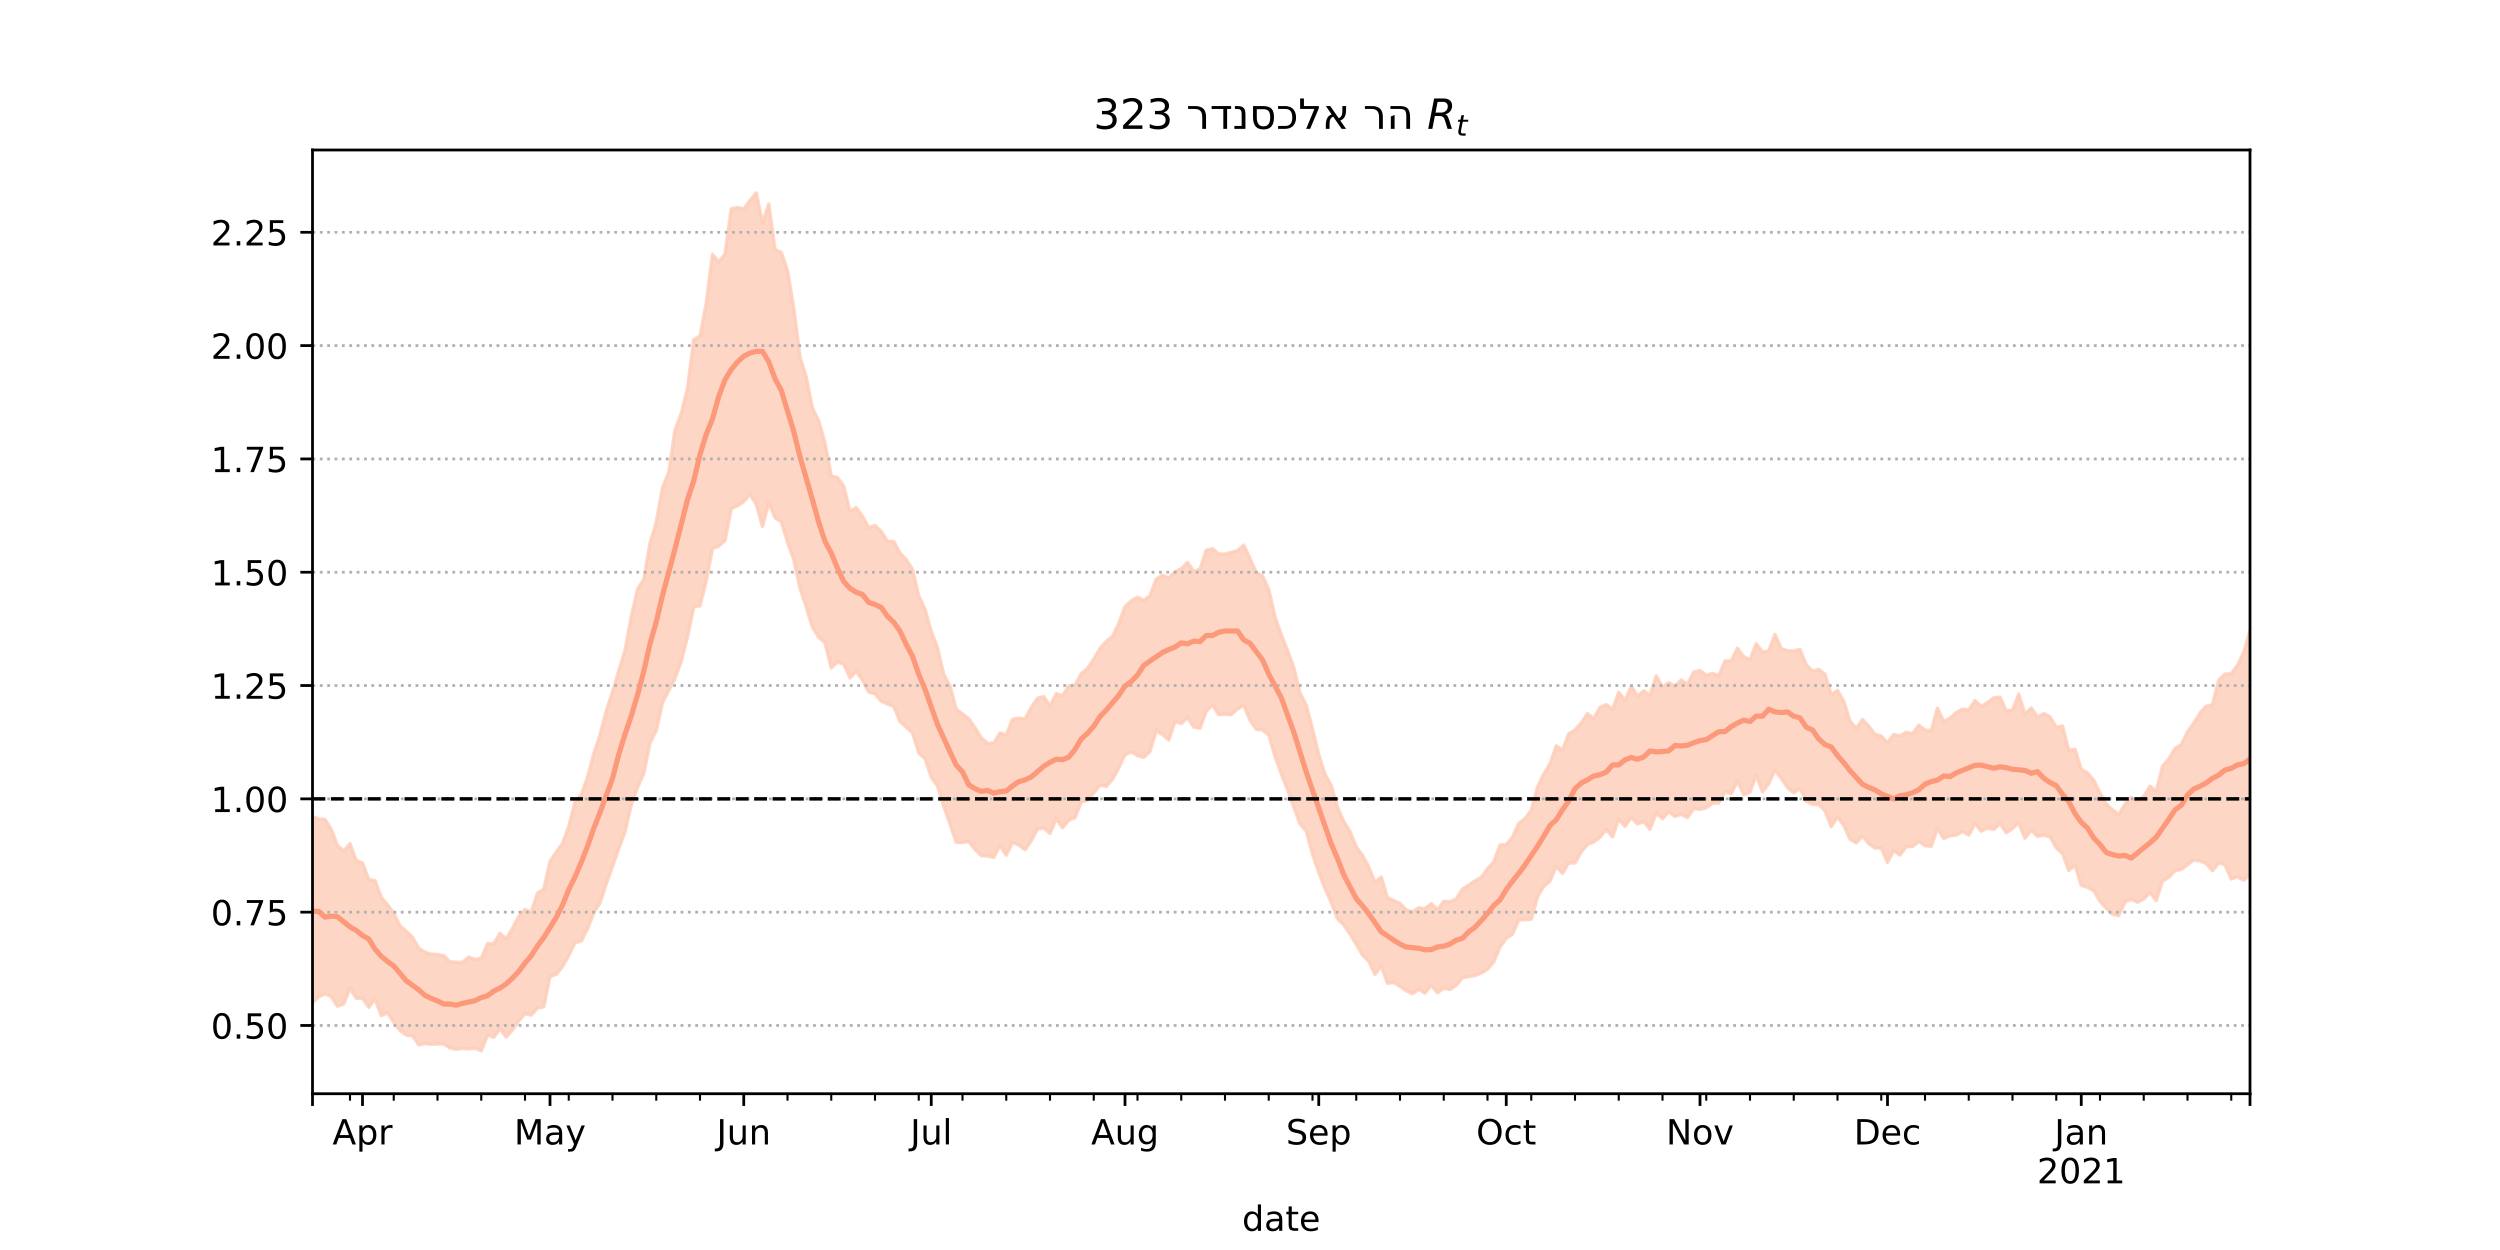 <?xml version="1.0" encoding="utf-8" standalone="no"?>
<!DOCTYPE svg PUBLIC "-//W3C//DTD SVG 1.1//EN"
  "http://www.w3.org/Graphics/SVG/1.1/DTD/svg11.dtd">
<!-- Created with matplotlib (https://matplotlib.org/) -->
<svg height="360pt" version="1.1" viewBox="0 0 720 360" width="720pt" xmlns="http://www.w3.org/2000/svg" xmlns:xlink="http://www.w3.org/1999/xlink">
 <defs>
  <style type="text/css">*{stroke-linecap:butt;stroke-linejoin:round;}</style>
 </defs>
 <g id="figure_1">
  <g id="patch_1">
   <path d="M 0 360 
L 720 360 
L 720 0 
L 0 0 
z
" style="fill:#ffffff;"/>
  </g>
  <g id="axes_1">
   <g id="patch_2">
    <path d="M 90 315 
L 648 315 
L 648 43.2 
L 90 43.2 
z
" style="fill:#ffffff;"/>
   </g>
   <g id="PolyCollection_1">
    <defs>
     <path d="M 90 -71.217 
L 90 -124.819 
L 91.8 -124.114 
L 93.6 -124.036 
L 95.4 -121.136 
L 97.2 -116.445 
L 99 -114.909 
L 100.8 -117.02 
L 102.6 -112.177 
L 104.4 -111.495 
L 106.2 -106.689 
L 108 -106.365 
L 109.8 -101.565 
L 111.6 -99.436 
L 113.4 -97.001 
L 115.2 -93.322 
L 117 -91.778 
L 118.8 -90.093 
L 120.6 -86.876 
L 122.4 -85.769 
L 124.2 -85.168 
L 126 -85.093 
L 127.8 -84.739 
L 129.6 -82.968 
L 131.4 -82.871 
L 133.2 -82.845 
L 135 -84.375 
L 136.8 -83.681 
L 138.6 -83.96 
L 140.4 -88.205 
L 142.2 -88.225 
L 144 -91.184 
L 145.8 -89.609 
L 147.6 -92.641 
L 149.4 -96.019 
L 151.2 -98.06 
L 153 -97.337 
L 154.8 -102.757 
L 156.6 -103.924 
L 158.4 -111.908 
L 160.2 -114.59 
L 162 -117.111 
L 163.8 -121.922 
L 165.6 -129.092 
L 167.4 -131.069 
L 169.2 -136.121 
L 171 -142.932 
L 172.8 -148.291 
L 174.6 -155.275 
L 176.4 -160.74 
L 178.2 -166.76 
L 180 -172.675 
L 181.8 -182.321 
L 183.6 -190.286 
L 185.4 -193.101 
L 187.2 -203.481 
L 189 -209.656 
L 190.8 -219.569 
L 192.6 -224.043 
L 194.4 -236.155 
L 196.2 -240.915 
L 198 -248.173 
L 199.8 -262.172 
L 201.6 -263.225 
L 203.4 -272.652 
L 205.2 -286.726 
L 207 -284.581 
L 208.8 -286.811 
L 210.6 -299.844 
L 212.4 -300.235 
L 214.2 -299.852 
L 216 -302.251 
L 217.8 -304.445 
L 219.6 -295.753 
L 221.4 -301.248 
L 223.2 -288.118 
L 225 -287.31 
L 226.8 -282.143 
L 228.6 -271.319 
L 230.4 -257.255 
L 232.2 -251.376 
L 234 -242.406 
L 235.8 -238.82 
L 237.6 -232.357 
L 239.4 -222.91 
L 241.2 -222.494 
L 243 -219.946 
L 244.8 -212.756 
L 246.6 -213.796 
L 248.4 -211.281 
L 250.2 -208.046 
L 252 -208.667 
L 253.8 -206.919 
L 255.6 -204.11 
L 257.4 -204.047 
L 259.2 -200.729 
L 261 -198.828 
L 262.8 -196.005 
L 264.6 -188.427 
L 266.4 -184.513 
L 268.2 -178.159 
L 270 -173.47 
L 271.8 -165.743 
L 273.6 -162.413 
L 275.4 -155.775 
L 277.2 -154.365 
L 279 -153.02 
L 280.8 -150.379 
L 282.6 -147.509 
L 284.4 -145.906 
L 286.2 -145.974 
L 288 -148.884 
L 289.8 -148.274 
L 291.6 -152.863 
L 293.4 -153.162 
L 295.2 -152.927 
L 297 -156.2 
L 298.8 -158.905 
L 300.6 -159.379 
L 302.4 -156.615 
L 304.2 -160.256 
L 306 -159.608 
L 307.8 -162.45 
L 309.6 -162.652 
L 311.4 -165.995 
L 313.2 -167.514 
L 315 -170.188 
L 316.8 -173.27 
L 318.6 -175.3 
L 320.4 -176.7 
L 322.2 -180.417 
L 324 -185.296 
L 325.8 -186.95 
L 327.6 -187.996 
L 329.4 -187.084 
L 331.2 -188.423 
L 333 -193.192 
L 334.8 -194.33 
L 336.6 -193.54 
L 338.4 -195.327 
L 340.2 -196.199 
L 342 -198.042 
L 343.8 -195.41 
L 345.6 -196.082 
L 347.4 -201.519 
L 349.2 -201.95 
L 351 -200.451 
L 352.8 -200.408 
L 354.6 -200.937 
L 356.4 -201.445 
L 358.2 -203.005 
L 360 -199.156 
L 361.8 -195.092 
L 363.6 -194.177 
L 365.4 -190.243 
L 367.2 -182.283 
L 369 -177.202 
L 370.8 -172.677 
L 372.6 -167.78 
L 374.4 -160.394 
L 376.2 -156.887 
L 378 -150.045 
L 379.8 -142.706 
L 381.6 -137.027 
L 383.4 -133.754 
L 385.2 -127.515 
L 387 -123.386 
L 388.8 -120.535 
L 390.6 -116.08 
L 392.4 -113.69 
L 394.2 -110.309 
L 396 -105.862 
L 397.8 -107.414 
L 399.6 -101.448 
L 401.4 -100.64 
L 403.2 -99.794 
L 405 -97.936 
L 406.8 -97.383 
L 408.6 -98.538 
L 410.4 -98.34 
L 412.2 -99.731 
L 414 -98.037 
L 415.8 -100.396 
L 417.6 -100.284 
L 419.4 -101.152 
L 421.2 -103.949 
L 423 -105.066 
L 424.8 -106.336 
L 426.6 -107.316 
L 428.4 -109.81 
L 430.2 -111.786 
L 432 -116.639 
L 433.8 -116.728 
L 435.6 -118.913 
L 437.4 -122.883 
L 439.2 -124.257 
L 441 -126.675 
L 442.8 -133.328 
L 444.6 -137.061 
L 446.4 -140.015 
L 448.2 -145.179 
L 450 -143.995 
L 451.8 -148.664 
L 453.6 -149.732 
L 455.4 -151.846 
L 457.2 -154.483 
L 459 -153.039 
L 460.8 -156.31 
L 462.6 -157.068 
L 464.4 -155.632 
L 466.2 -160.638 
L 468 -158.24 
L 469.8 -162.416 
L 471.6 -159.542 
L 473.4 -161.032 
L 475.2 -159.787 
L 477 -165.368 
L 478.8 -162.125 
L 480.6 -163.423 
L 482.4 -162.361 
L 484.2 -164.182 
L 486 -162.952 
L 487.8 -166.461 
L 489.6 -166.885 
L 491.4 -165.548 
L 493.2 -166.04 
L 495 -165.417 
L 496.8 -169.624 
L 498.6 -169.694 
L 500.4 -173.336 
L 502.2 -170.856 
L 504 -170.034 
L 505.8 -174.603 
L 507.6 -172.189 
L 509.4 -172.513 
L 511.2 -177.293 
L 513 -173.182 
L 514.8 -172.587 
L 516.6 -172.523 
L 518.4 -172.986 
L 520.2 -168.538 
L 522 -166.775 
L 523.8 -167.194 
L 525.6 -165.857 
L 527.4 -159.828 
L 529.2 -161.148 
L 531 -158.053 
L 532.8 -152.367 
L 534.6 -150.2 
L 536.4 -152.771 
L 538.2 -150.867 
L 540 -148.489 
L 541.8 -148.024 
L 543.6 -146.125 
L 545.4 -148.454 
L 547.2 -148.053 
L 549 -149.095 
L 550.8 -148.64 
L 552.6 -151.145 
L 554.4 -149.728 
L 556.2 -149.553 
L 558 -156.06 
L 559.8 -152.158 
L 561.6 -153.194 
L 563.4 -154.782 
L 565.2 -155.74 
L 567 -155.526 
L 568.8 -158.223 
L 570.6 -156.559 
L 572.4 -157.657 
L 574.2 -159.018 
L 576 -159.239 
L 577.8 -155.304 
L 579.6 -155.413 
L 581.4 -160.116 
L 583.2 -154.3 
L 585 -156.114 
L 586.8 -153.5 
L 588.6 -154.498 
L 590.4 -153.571 
L 592.2 -150.553 
L 594 -150.91 
L 595.8 -143.936 
L 597.6 -144.178 
L 599.4 -138.405 
L 601.2 -137.408 
L 603 -135.268 
L 604.8 -131.65 
L 606.6 -128.413 
L 608.4 -126.794 
L 610.2 -125.377 
L 612 -128.377 
L 613.8 -130.334 
L 615.6 -129.233 
L 617.4 -130.612 
L 619.2 -133.582 
L 621 -132.164 
L 622.8 -139.28 
L 624.6 -141.424 
L 626.4 -144.422 
L 628.2 -145.513 
L 630 -149.228 
L 631.8 -151.736 
L 633.6 -154.662 
L 635.4 -156.608 
L 637.2 -157.059 
L 639 -164.162 
L 640.8 -165.872 
L 642.6 -165.954 
L 644.4 -168.394 
L 646.2 -172.161 
L 648 -178.403 
L 649.8 -175.31 
L 651.6 -177.542 
L 653.4 -178.927 
L 655.2 -181.731 
L 657 -179.035 
L 658.8 -190.064 
L 660.6 -185.94 
L 662.4 -188.613 
L 662.4 -92.467 
L 662.4 -92.467 
L 660.6 -91.558 
L 658.8 -96.279 
L 657 -91.437 
L 655.2 -96.115 
L 653.4 -97.337 
L 651.6 -97.903 
L 649.8 -100.028 
L 648 -108.178 
L 646.2 -106.505 
L 644.4 -107.473 
L 642.6 -106.866 
L 640.8 -110.932 
L 639 -111.476 
L 637.2 -109.235 
L 635.4 -111.301 
L 633.6 -112.032 
L 631.8 -112.316 
L 630 -110.966 
L 628.2 -109.613 
L 626.4 -109.2 
L 624.6 -107.349 
L 622.8 -106.218 
L 621 -100.643 
L 619.2 -102.94 
L 617.4 -101.101 
L 615.6 -100.166 
L 613.8 -100.988 
L 612 -100.232 
L 610.2 -96.306 
L 608.4 -96.68 
L 606.6 -98.434 
L 604.8 -100.39 
L 603 -103.442 
L 601.2 -104.481 
L 599.4 -105.002 
L 597.6 -110.868 
L 595.8 -109.318 
L 594 -114.186 
L 592.2 -115.81 
L 590.4 -119.007 
L 588.6 -119.458 
L 586.8 -119.126 
L 585 -120.962 
L 583.2 -118.589 
L 581.4 -122.95 
L 579.6 -121.393 
L 577.8 -120.169 
L 576 -122.831 
L 574.2 -121.102 
L 572.4 -121.543 
L 570.6 -120.631 
L 568.8 -122.789 
L 567 -119.489 
L 565.2 -120.517 
L 563.4 -119.488 
L 561.6 -119.278 
L 559.8 -118.534 
L 558 -121.405 
L 556.2 -116.28 
L 554.4 -116.454 
L 552.6 -117.645 
L 550.8 -116.2 
L 549 -116.185 
L 547.2 -113.721 
L 545.4 -115.074 
L 543.6 -111.644 
L 541.8 -115.776 
L 540 -115.767 
L 538.2 -117.055 
L 536.4 -119.215 
L 534.6 -117.259 
L 532.8 -118.331 
L 531 -122.316 
L 529.2 -124.716 
L 527.4 -121.909 
L 525.6 -126.5 
L 523.8 -128.31 
L 522 -128.34 
L 520.2 -129.242 
L 518.4 -132.963 
L 516.6 -131.634 
L 514.8 -133.179 
L 513 -135.843 
L 511.2 -138.157 
L 509.4 -134.305 
L 507.6 -131.912 
L 505.8 -136.776 
L 504 -131.915 
L 502.2 -131.079 
L 500.4 -135.044 
L 498.6 -131.415 
L 496.8 -132.01 
L 495 -128.744 
L 493.2 -128.675 
L 491.4 -127.351 
L 489.6 -126.922 
L 487.8 -127.136 
L 486 -124.548 
L 484.2 -125.454 
L 482.4 -124.874 
L 480.6 -126.234 
L 478.8 -124.197 
L 477 -125.873 
L 475.2 -121.169 
L 473.4 -123.379 
L 471.6 -122.701 
L 469.8 -124.539 
L 468 -121.982 
L 466.2 -124.092 
L 464.4 -118.976 
L 462.6 -121.09 
L 460.8 -118.857 
L 459 -117.507 
L 457.2 -116.791 
L 455.4 -114.66 
L 453.6 -111.482 
L 451.8 -111.469 
L 450 -108.476 
L 448.2 -110.493 
L 446.4 -106.243 
L 444.6 -104.722 
L 442.8 -101.727 
L 441 -95.214 
L 439.2 -95.146 
L 437.4 -95.054 
L 435.6 -90.987 
L 433.8 -89.744 
L 432 -87.255 
L 430.2 -82.991 
L 428.4 -80.869 
L 426.6 -79.792 
L 424.8 -79.043 
L 423 -78.746 
L 421.2 -78.392 
L 419.4 -76.216 
L 417.6 -75.045 
L 415.8 -75.42 
L 414 -74.092 
L 412.2 -76.279 
L 410.4 -73.985 
L 408.6 -75.078 
L 406.8 -73.809 
L 405 -74.684 
L 403.2 -75.922 
L 401.4 -77.063 
L 399.6 -76.815 
L 397.8 -81.801 
L 396 -79.359 
L 394.2 -83.128 
L 392.4 -84.952 
L 390.6 -88.035 
L 388.8 -91.022 
L 387 -93.646 
L 385.2 -95.41 
L 383.4 -100.086 
L 381.6 -104.104 
L 379.8 -108.743 
L 378 -113.995 
L 376.2 -120.659 
L 374.4 -122.698 
L 372.6 -127.549 
L 370.8 -132.56 
L 369 -137.148 
L 367.2 -142.18 
L 365.4 -148.322 
L 363.6 -149.785 
L 361.8 -149.954 
L 360 -152.598 
L 358.2 -156.865 
L 356.4 -155.808 
L 354.6 -154.198 
L 352.8 -154.313 
L 351 -154.194 
L 349.2 -156.883 
L 347.4 -155.188 
L 345.6 -150.286 
L 343.8 -150.625 
L 342 -153.289 
L 340.2 -151.618 
L 338.4 -152.19 
L 336.6 -146.87 
L 334.8 -148.46 
L 333 -149.575 
L 331.2 -143.565 
L 329.4 -141.871 
L 327.6 -142.34 
L 325.8 -143.451 
L 324 -142.615 
L 322.2 -138.84 
L 320.4 -135.536 
L 318.6 -133.549 
L 316.8 -133.84 
L 315 -131.685 
L 313.2 -129.497 
L 311.4 -129.019 
L 309.6 -124.519 
L 307.8 -123.771 
L 306 -121.6 
L 304.2 -124.229 
L 302.4 -119.976 
L 300.6 -121.547 
L 298.8 -121.271 
L 297 -117.812 
L 295.2 -115.295 
L 293.4 -116.618 
L 291.6 -117.399 
L 289.8 -113.704 
L 288 -116.581 
L 286.2 -113.115 
L 284.4 -113.498 
L 282.6 -113.576 
L 280.8 -115.373 
L 279 -117.653 
L 277.2 -117.347 
L 275.4 -117.446 
L 273.6 -122.644 
L 271.8 -127.811 
L 270 -133.662 
L 268.2 -136.12 
L 266.4 -141.494 
L 264.6 -143.12 
L 262.8 -148.959 
L 261 -150.579 
L 259.2 -152.196 
L 257.4 -156.542 
L 255.6 -157.248 
L 253.8 -158.039 
L 252 -160.188 
L 250.2 -160.66 
L 248.4 -164.125 
L 246.6 -166.67 
L 244.8 -164.753 
L 243 -168.717 
L 241.2 -169.341 
L 239.4 -167.65 
L 237.6 -174.853 
L 235.8 -176.483 
L 234 -179.266 
L 232.2 -185.159 
L 230.4 -190.555 
L 228.6 -198.924 
L 226.8 -203.872 
L 225 -209.736 
L 223.2 -210.918 
L 221.4 -215.311 
L 219.6 -208.37 
L 217.8 -214.736 
L 216 -217.62 
L 214.2 -215.571 
L 212.4 -214.313 
L 210.6 -213.574 
L 208.8 -204.307 
L 207 -202.704 
L 205.2 -202.013 
L 203.4 -192.746 
L 201.6 -185.513 
L 199.8 -185.181 
L 198 -176.628 
L 196.2 -169.512 
L 194.4 -164.642 
L 192.6 -161.178 
L 190.8 -157.653 
L 189 -149.584 
L 187.2 -146.042 
L 185.4 -137.227 
L 183.6 -133.19 
L 181.8 -128.107 
L 180 -120.474 
L 178.2 -115.615 
L 176.4 -110.474 
L 174.6 -105.461 
L 172.8 -99.984 
L 171 -97.092 
L 169.2 -92.444 
L 167.4 -88.944 
L 165.6 -88.517 
L 163.8 -84.81 
L 162 -81.609 
L 160.2 -79.396 
L 158.4 -78.739 
L 156.6 -70.028 
L 154.8 -69.666 
L 153 -67.656 
L 151.2 -68.072 
L 149.4 -66.002 
L 147.6 -63.359 
L 145.8 -61.32 
L 144 -63.716 
L 142.2 -61.276 
L 140.4 -61.866 
L 138.6 -57.355 
L 136.8 -58.14 
L 135 -57.952 
L 133.2 -58.05 
L 131.4 -57.804 
L 129.6 -58.186 
L 127.8 -59.33 
L 126 -59.346 
L 124.2 -59.247 
L 122.4 -59.459 
L 120.6 -59.087 
L 118.8 -61.662 
L 117 -61.88 
L 115.2 -63.279 
L 113.4 -65.575 
L 111.6 -68.337 
L 109.8 -67.521 
L 108 -72.318 
L 106.2 -69.901 
L 104.4 -72.51 
L 102.6 -72.483 
L 100.8 -75.38 
L 99 -70.881 
L 97.2 -70.202 
L 95.4 -72.968 
L 93.6 -73.827 
L 91.8 -72.899 
L 90 -71.217 
z
" id="mba9c05de6b" style="stroke:#fdcbb6;stroke-opacity:0.8;"/>
    </defs>
    <g clip-path="url(#pd370488473)">
     <use style="fill:#fdcbb6;fill-opacity:0.8;stroke:#fdcbb6;stroke-opacity:0.8;" x="0" xlink:href="#mba9c05de6b" y="360"/>
    </g>
   </g>
   <g id="matplotlib.axis_1">
    <g id="xtick_1">
     <g id="line2d_1">
      <defs>
       <path d="M 0 0 
L 0 3.5 
" id="m9aff5fb797" style="stroke:#000000;stroke-width:0.8;"/>
      </defs>
      <g>
       <use style="stroke:#000000;stroke-width:0.8;" x="90" xlink:href="#m9aff5fb797" y="315"/>
      </g>
     </g>
    </g>
    <g id="xtick_2">
     <g id="line2d_2">
      <g>
       <use style="stroke:#000000;stroke-width:0.8;" x="104.4" xlink:href="#m9aff5fb797" y="315"/>
      </g>
     </g>
     <g id="text_1">
      <!-- Apr -->
      <g transform="translate(95.75 329.598)scale(0.1 -0.1)">
       <defs>
        <path d="M 34.188 63.188 
L 20.797 26.906 
L 47.609 26.906 
z
M 28.609 72.906 
L 39.797 72.906 
L 67.578 0 
L 57.328 0 
L 50.688 18.703 
L 17.828 18.703 
L 11.188 0 
L 0.781 0 
z
" id="DejaVuSans-65"/>
        <path d="M 18.109 8.203 
L 18.109 -20.797 
L 9.078 -20.797 
L 9.078 54.688 
L 18.109 54.688 
L 18.109 46.391 
Q 20.953 51.266 25.266 53.625 
Q 29.594 56 35.594 56 
Q 45.562 56 51.781 48.094 
Q 58.016 40.188 58.016 27.297 
Q 58.016 14.406 51.781 6.484 
Q 45.562 -1.422 35.594 -1.422 
Q 29.594 -1.422 25.266 0.953 
Q 20.953 3.328 18.109 8.203 
z
M 48.688 27.297 
Q 48.688 37.203 44.609 42.844 
Q 40.531 48.484 33.406 48.484 
Q 26.266 48.484 22.188 42.844 
Q 18.109 37.203 18.109 27.297 
Q 18.109 17.391 22.188 11.75 
Q 26.266 6.109 33.406 6.109 
Q 40.531 6.109 44.609 11.75 
Q 48.688 17.391 48.688 27.297 
z
" id="DejaVuSans-112"/>
        <path d="M 41.109 46.297 
Q 39.594 47.172 37.812 47.578 
Q 36.031 48 33.891 48 
Q 26.266 48 22.188 43.047 
Q 18.109 38.094 18.109 28.812 
L 18.109 0 
L 9.078 0 
L 9.078 54.688 
L 18.109 54.688 
L 18.109 46.188 
Q 20.953 51.172 25.484 53.578 
Q 30.031 56 36.531 56 
Q 37.453 56 38.578 55.875 
Q 39.703 55.766 41.062 55.516 
z
" id="DejaVuSans-114"/>
       </defs>
       <use xlink:href="#DejaVuSans-65"/>
       <use x="68.408" xlink:href="#DejaVuSans-112"/>
       <use x="131.885" xlink:href="#DejaVuSans-114"/>
      </g>
     </g>
    </g>
    <g id="xtick_3">
     <g id="line2d_3">
      <g>
       <use style="stroke:#000000;stroke-width:0.8;" x="158.4" xlink:href="#m9aff5fb797" y="315"/>
      </g>
     </g>
     <g id="text_2">
      <!-- May -->
      <g transform="translate(148.062 329.598)scale(0.1 -0.1)">
       <defs>
        <path d="M 9.812 72.906 
L 24.516 72.906 
L 43.109 23.297 
L 61.812 72.906 
L 76.516 72.906 
L 76.516 0 
L 66.891 0 
L 66.891 64.016 
L 48.094 14.016 
L 38.188 14.016 
L 19.391 64.016 
L 19.391 0 
L 9.812 0 
z
" id="DejaVuSans-77"/>
        <path d="M 34.281 27.484 
Q 23.391 27.484 19.188 25 
Q 14.984 22.516 14.984 16.5 
Q 14.984 11.719 18.141 8.906 
Q 21.297 6.109 26.703 6.109 
Q 34.188 6.109 38.703 11.406 
Q 43.219 16.703 43.219 25.484 
L 43.219 27.484 
z
M 52.203 31.203 
L 52.203 0 
L 43.219 0 
L 43.219 8.297 
Q 40.141 3.328 35.547 0.953 
Q 30.953 -1.422 24.312 -1.422 
Q 15.922 -1.422 10.953 3.297 
Q 6 8.016 6 15.922 
Q 6 25.141 12.172 29.828 
Q 18.359 34.516 30.609 34.516 
L 43.219 34.516 
L 43.219 35.406 
Q 43.219 41.609 39.141 45 
Q 35.062 48.391 27.688 48.391 
Q 23 48.391 18.547 47.266 
Q 14.109 46.141 10.016 43.891 
L 10.016 52.203 
Q 14.938 54.109 19.578 55.047 
Q 24.219 56 28.609 56 
Q 40.484 56 46.344 49.844 
Q 52.203 43.703 52.203 31.203 
z
" id="DejaVuSans-97"/>
        <path d="M 32.172 -5.078 
Q 28.375 -14.844 24.75 -17.812 
Q 21.141 -20.797 15.094 -20.797 
L 7.906 -20.797 
L 7.906 -13.281 
L 13.188 -13.281 
Q 16.891 -13.281 18.938 -11.516 
Q 21 -9.766 23.484 -3.219 
L 25.094 0.875 
L 2.984 54.688 
L 12.5 54.688 
L 29.594 11.922 
L 46.688 54.688 
L 56.203 54.688 
z
" id="DejaVuSans-121"/>
       </defs>
       <use xlink:href="#DejaVuSans-77"/>
       <use x="86.279" xlink:href="#DejaVuSans-97"/>
       <use x="147.559" xlink:href="#DejaVuSans-121"/>
      </g>
     </g>
    </g>
    <g id="xtick_4">
     <g id="line2d_4">
      <g>
       <use style="stroke:#000000;stroke-width:0.8;" x="214.2" xlink:href="#m9aff5fb797" y="315"/>
      </g>
     </g>
     <g id="text_3">
      <!-- Jun -->
      <g transform="translate(206.387 329.598)scale(0.1 -0.1)">
       <defs>
        <path d="M 9.812 72.906 
L 19.672 72.906 
L 19.672 5.078 
Q 19.672 -8.109 14.672 -14.062 
Q 9.672 -20.016 -1.422 -20.016 
L -5.172 -20.016 
L -5.172 -11.719 
L -2.094 -11.719 
Q 4.438 -11.719 7.125 -8.047 
Q 9.812 -4.391 9.812 5.078 
z
" id="DejaVuSans-74"/>
        <path d="M 8.5 21.578 
L 8.5 54.688 
L 17.484 54.688 
L 17.484 21.922 
Q 17.484 14.156 20.5 10.266 
Q 23.531 6.391 29.594 6.391 
Q 36.859 6.391 41.078 11.031 
Q 45.312 15.672 45.312 23.688 
L 45.312 54.688 
L 54.297 54.688 
L 54.297 0 
L 45.312 0 
L 45.312 8.406 
Q 42.047 3.422 37.719 1 
Q 33.406 -1.422 27.688 -1.422 
Q 18.266 -1.422 13.375 4.438 
Q 8.5 10.297 8.5 21.578 
z
M 31.109 56 
z
" id="DejaVuSans-117"/>
        <path d="M 54.891 33.016 
L 54.891 0 
L 45.906 0 
L 45.906 32.719 
Q 45.906 40.484 42.875 44.328 
Q 39.844 48.188 33.797 48.188 
Q 26.516 48.188 22.312 43.547 
Q 18.109 38.922 18.109 30.906 
L 18.109 0 
L 9.078 0 
L 9.078 54.688 
L 18.109 54.688 
L 18.109 46.188 
Q 21.344 51.125 25.703 53.562 
Q 30.078 56 35.797 56 
Q 45.219 56 50.047 50.172 
Q 54.891 44.344 54.891 33.016 
z
" id="DejaVuSans-110"/>
       </defs>
       <use xlink:href="#DejaVuSans-74"/>
       <use x="29.492" xlink:href="#DejaVuSans-117"/>
       <use x="92.871" xlink:href="#DejaVuSans-110"/>
      </g>
     </g>
    </g>
    <g id="xtick_5">
     <g id="line2d_5">
      <g>
       <use style="stroke:#000000;stroke-width:0.8;" x="268.2" xlink:href="#m9aff5fb797" y="315"/>
      </g>
     </g>
     <g id="text_4">
      <!-- Jul -->
      <g transform="translate(262.167 329.598)scale(0.1 -0.1)">
       <defs>
        <path d="M 9.422 75.984 
L 18.406 75.984 
L 18.406 0 
L 9.422 0 
z
" id="DejaVuSans-108"/>
       </defs>
       <use xlink:href="#DejaVuSans-74"/>
       <use x="29.492" xlink:href="#DejaVuSans-117"/>
       <use x="92.871" xlink:href="#DejaVuSans-108"/>
      </g>
     </g>
    </g>
    <g id="xtick_6">
     <g id="line2d_6">
      <g>
       <use style="stroke:#000000;stroke-width:0.8;" x="324" xlink:href="#m9aff5fb797" y="315"/>
      </g>
     </g>
     <g id="text_5">
      <!-- Aug -->
      <g transform="translate(314.237 329.598)scale(0.1 -0.1)">
       <defs>
        <path d="M 45.406 27.984 
Q 45.406 37.75 41.375 43.109 
Q 37.359 48.484 30.078 48.484 
Q 22.859 48.484 18.828 43.109 
Q 14.797 37.75 14.797 27.984 
Q 14.797 18.266 18.828 12.891 
Q 22.859 7.516 30.078 7.516 
Q 37.359 7.516 41.375 12.891 
Q 45.406 18.266 45.406 27.984 
z
M 54.391 6.781 
Q 54.391 -7.172 48.188 -13.984 
Q 42 -20.797 29.203 -20.797 
Q 24.469 -20.797 20.266 -20.094 
Q 16.062 -19.391 12.109 -17.922 
L 12.109 -9.188 
Q 16.062 -11.328 19.922 -12.344 
Q 23.781 -13.375 27.781 -13.375 
Q 36.625 -13.375 41.016 -8.766 
Q 45.406 -4.156 45.406 5.172 
L 45.406 9.625 
Q 42.625 4.781 38.281 2.391 
Q 33.938 0 27.875 0 
Q 17.828 0 11.672 7.656 
Q 5.516 15.328 5.516 27.984 
Q 5.516 40.672 11.672 48.328 
Q 17.828 56 27.875 56 
Q 33.938 56 38.281 53.609 
Q 42.625 51.219 45.406 46.391 
L 45.406 54.688 
L 54.391 54.688 
z
" id="DejaVuSans-103"/>
       </defs>
       <use xlink:href="#DejaVuSans-65"/>
       <use x="68.408" xlink:href="#DejaVuSans-117"/>
       <use x="131.787" xlink:href="#DejaVuSans-103"/>
      </g>
     </g>
    </g>
    <g id="xtick_7">
     <g id="line2d_7">
      <g>
       <use style="stroke:#000000;stroke-width:0.8;" x="379.8" xlink:href="#m9aff5fb797" y="315"/>
      </g>
     </g>
     <g id="text_6">
      <!-- Sep -->
      <g transform="translate(370.375 329.598)scale(0.1 -0.1)">
       <defs>
        <path d="M 53.516 70.516 
L 53.516 60.891 
Q 47.906 63.578 42.922 64.891 
Q 37.938 66.219 33.297 66.219 
Q 25.25 66.219 20.875 63.094 
Q 16.5 59.969 16.5 54.203 
Q 16.5 49.359 19.406 46.891 
Q 22.312 44.438 30.422 42.922 
L 36.375 41.703 
Q 47.406 39.594 52.656 34.297 
Q 57.906 29 57.906 20.125 
Q 57.906 9.516 50.797 4.047 
Q 43.703 -1.422 29.984 -1.422 
Q 24.812 -1.422 18.969 -0.25 
Q 13.141 0.922 6.891 3.219 
L 6.891 13.375 
Q 12.891 10.016 18.656 8.297 
Q 24.422 6.594 29.984 6.594 
Q 38.422 6.594 43.016 9.906 
Q 47.609 13.234 47.609 19.391 
Q 47.609 24.75 44.312 27.781 
Q 41.016 30.812 33.5 32.328 
L 27.484 33.5 
Q 16.453 35.688 11.516 40.375 
Q 6.594 45.062 6.594 53.422 
Q 6.594 63.094 13.406 68.656 
Q 20.219 74.219 32.172 74.219 
Q 37.312 74.219 42.625 73.281 
Q 47.953 72.359 53.516 70.516 
z
" id="DejaVuSans-83"/>
        <path d="M 56.203 29.594 
L 56.203 25.203 
L 14.891 25.203 
Q 15.484 15.922 20.484 11.062 
Q 25.484 6.203 34.422 6.203 
Q 39.594 6.203 44.453 7.469 
Q 49.312 8.734 54.109 11.281 
L 54.109 2.781 
Q 49.266 0.734 44.188 -0.344 
Q 39.109 -1.422 33.891 -1.422 
Q 20.797 -1.422 13.156 6.188 
Q 5.516 13.812 5.516 26.812 
Q 5.516 40.234 12.766 48.109 
Q 20.016 56 32.328 56 
Q 43.359 56 49.781 48.891 
Q 56.203 41.797 56.203 29.594 
z
M 47.219 32.234 
Q 47.125 39.594 43.094 43.984 
Q 39.062 48.391 32.422 48.391 
Q 24.906 48.391 20.391 44.141 
Q 15.875 39.891 15.188 32.172 
z
" id="DejaVuSans-101"/>
       </defs>
       <use xlink:href="#DejaVuSans-83"/>
       <use x="63.477" xlink:href="#DejaVuSans-101"/>
       <use x="125" xlink:href="#DejaVuSans-112"/>
      </g>
     </g>
    </g>
    <g id="xtick_8">
     <g id="line2d_8">
      <g>
       <use style="stroke:#000000;stroke-width:0.8;" x="433.8" xlink:href="#m9aff5fb797" y="315"/>
      </g>
     </g>
     <g id="text_7">
      <!-- Oct -->
      <g transform="translate(425.155 329.598)scale(0.1 -0.1)">
       <defs>
        <path d="M 39.406 66.219 
Q 28.656 66.219 22.328 58.203 
Q 16.016 50.203 16.016 36.375 
Q 16.016 22.609 22.328 14.594 
Q 28.656 6.594 39.406 6.594 
Q 50.141 6.594 56.422 14.594 
Q 62.703 22.609 62.703 36.375 
Q 62.703 50.203 56.422 58.203 
Q 50.141 66.219 39.406 66.219 
z
M 39.406 74.219 
Q 54.734 74.219 63.906 63.938 
Q 73.094 53.656 73.094 36.375 
Q 73.094 19.141 63.906 8.859 
Q 54.734 -1.422 39.406 -1.422 
Q 24.031 -1.422 14.812 8.828 
Q 5.609 19.094 5.609 36.375 
Q 5.609 53.656 14.812 63.938 
Q 24.031 74.219 39.406 74.219 
z
" id="DejaVuSans-79"/>
        <path d="M 48.781 52.594 
L 48.781 44.188 
Q 44.969 46.297 41.141 47.344 
Q 37.312 48.391 33.406 48.391 
Q 24.656 48.391 19.812 42.844 
Q 14.984 37.312 14.984 27.297 
Q 14.984 17.281 19.812 11.734 
Q 24.656 6.203 33.406 6.203 
Q 37.312 6.203 41.141 7.25 
Q 44.969 8.297 48.781 10.406 
L 48.781 2.094 
Q 45.016 0.344 40.984 -0.531 
Q 36.969 -1.422 32.422 -1.422 
Q 20.062 -1.422 12.781 6.344 
Q 5.516 14.109 5.516 27.297 
Q 5.516 40.672 12.859 48.328 
Q 20.219 56 33.016 56 
Q 37.156 56 41.109 55.141 
Q 45.062 54.297 48.781 52.594 
z
" id="DejaVuSans-99"/>
        <path d="M 18.312 70.219 
L 18.312 54.688 
L 36.812 54.688 
L 36.812 47.703 
L 18.312 47.703 
L 18.312 18.016 
Q 18.312 11.328 20.141 9.422 
Q 21.969 7.516 27.594 7.516 
L 36.812 7.516 
L 36.812 0 
L 27.594 0 
Q 17.188 0 13.234 3.875 
Q 9.281 7.766 9.281 18.016 
L 9.281 47.703 
L 2.688 47.703 
L 2.688 54.688 
L 9.281 54.688 
L 9.281 70.219 
z
" id="DejaVuSans-116"/>
       </defs>
       <use xlink:href="#DejaVuSans-79"/>
       <use x="78.711" xlink:href="#DejaVuSans-99"/>
       <use x="133.691" xlink:href="#DejaVuSans-116"/>
      </g>
     </g>
    </g>
    <g id="xtick_9">
     <g id="line2d_9">
      <g>
       <use style="stroke:#000000;stroke-width:0.8;" x="489.6" xlink:href="#m9aff5fb797" y="315"/>
      </g>
     </g>
     <g id="text_8">
      <!-- Nov -->
      <g transform="translate(479.841 329.598)scale(0.1 -0.1)">
       <defs>
        <path d="M 9.812 72.906 
L 23.094 72.906 
L 55.422 11.922 
L 55.422 72.906 
L 64.984 72.906 
L 64.984 0 
L 51.703 0 
L 19.391 60.984 
L 19.391 0 
L 9.812 0 
z
" id="DejaVuSans-78"/>
        <path d="M 30.609 48.391 
Q 23.391 48.391 19.188 42.75 
Q 14.984 37.109 14.984 27.297 
Q 14.984 17.484 19.156 11.844 
Q 23.344 6.203 30.609 6.203 
Q 37.797 6.203 41.984 11.859 
Q 46.188 17.531 46.188 27.297 
Q 46.188 37.016 41.984 42.703 
Q 37.797 48.391 30.609 48.391 
z
M 30.609 56 
Q 42.328 56 49.016 48.375 
Q 55.719 40.766 55.719 27.297 
Q 55.719 13.875 49.016 6.219 
Q 42.328 -1.422 30.609 -1.422 
Q 18.844 -1.422 12.172 6.219 
Q 5.516 13.875 5.516 27.297 
Q 5.516 40.766 12.172 48.375 
Q 18.844 56 30.609 56 
z
" id="DejaVuSans-111"/>
        <path d="M 2.984 54.688 
L 12.5 54.688 
L 29.594 8.797 
L 46.688 54.688 
L 56.203 54.688 
L 35.688 0 
L 23.484 0 
z
" id="DejaVuSans-118"/>
       </defs>
       <use xlink:href="#DejaVuSans-78"/>
       <use x="74.805" xlink:href="#DejaVuSans-111"/>
       <use x="135.986" xlink:href="#DejaVuSans-118"/>
      </g>
     </g>
    </g>
    <g id="xtick_10">
     <g id="line2d_10">
      <g>
       <use style="stroke:#000000;stroke-width:0.8;" x="543.6" xlink:href="#m9aff5fb797" y="315"/>
      </g>
     </g>
     <g id="text_9">
      <!-- Dec -->
      <g transform="translate(533.924 329.598)scale(0.1 -0.1)">
       <defs>
        <path d="M 19.672 64.797 
L 19.672 8.109 
L 31.594 8.109 
Q 46.688 8.109 53.688 14.938 
Q 60.688 21.781 60.688 36.531 
Q 60.688 51.172 53.688 57.984 
Q 46.688 64.797 31.594 64.797 
z
M 9.812 72.906 
L 30.078 72.906 
Q 51.266 72.906 61.172 64.094 
Q 71.094 55.281 71.094 36.531 
Q 71.094 17.672 61.125 8.828 
Q 51.172 0 30.078 0 
L 9.812 0 
z
" id="DejaVuSans-68"/>
       </defs>
       <use xlink:href="#DejaVuSans-68"/>
       <use x="77.002" xlink:href="#DejaVuSans-101"/>
       <use x="138.525" xlink:href="#DejaVuSans-99"/>
      </g>
     </g>
    </g>
    <g id="xtick_11">
     <g id="line2d_11">
      <g>
       <use style="stroke:#000000;stroke-width:0.8;" x="599.4" xlink:href="#m9aff5fb797" y="315"/>
      </g>
     </g>
     <g id="text_10">
      <!-- Jan -->
      <g transform="translate(591.692 329.598)scale(0.1 -0.1)">
       <use xlink:href="#DejaVuSans-74"/>
       <use x="29.492" xlink:href="#DejaVuSans-97"/>
       <use x="90.771" xlink:href="#DejaVuSans-110"/>
      </g>
      <!-- 2021 -->
      <g transform="translate(586.675 340.796)scale(0.1 -0.1)">
       <defs>
        <path d="M 19.188 8.297 
L 53.609 8.297 
L 53.609 0 
L 7.328 0 
L 7.328 8.297 
Q 12.938 14.109 22.625 23.891 
Q 32.328 33.688 34.812 36.531 
Q 39.547 41.844 41.422 45.531 
Q 43.312 49.219 43.312 52.781 
Q 43.312 58.594 39.234 62.25 
Q 35.156 65.922 28.609 65.922 
Q 23.969 65.922 18.812 64.312 
Q 13.672 62.703 7.812 59.422 
L 7.812 69.391 
Q 13.766 71.781 18.938 73 
Q 24.125 74.219 28.422 74.219 
Q 39.75 74.219 46.484 68.547 
Q 53.219 62.891 53.219 53.422 
Q 53.219 48.922 51.531 44.891 
Q 49.859 40.875 45.406 35.406 
Q 44.188 33.984 37.641 27.219 
Q 31.109 20.453 19.188 8.297 
z
" id="DejaVuSans-50"/>
        <path d="M 31.781 66.406 
Q 24.172 66.406 20.328 58.906 
Q 16.5 51.422 16.5 36.375 
Q 16.5 21.391 20.328 13.891 
Q 24.172 6.391 31.781 6.391 
Q 39.453 6.391 43.281 13.891 
Q 47.125 21.391 47.125 36.375 
Q 47.125 51.422 43.281 58.906 
Q 39.453 66.406 31.781 66.406 
z
M 31.781 74.219 
Q 44.047 74.219 50.516 64.516 
Q 56.984 54.828 56.984 36.375 
Q 56.984 17.969 50.516 8.266 
Q 44.047 -1.422 31.781 -1.422 
Q 19.531 -1.422 13.062 8.266 
Q 6.594 17.969 6.594 36.375 
Q 6.594 54.828 13.062 64.516 
Q 19.531 74.219 31.781 74.219 
z
" id="DejaVuSans-48"/>
        <path d="M 12.406 8.297 
L 28.516 8.297 
L 28.516 63.922 
L 10.984 60.406 
L 10.984 69.391 
L 28.422 72.906 
L 38.281 72.906 
L 38.281 8.297 
L 54.391 8.297 
L 54.391 0 
L 12.406 0 
z
" id="DejaVuSans-49"/>
       </defs>
       <use xlink:href="#DejaVuSans-50"/>
       <use x="63.623" xlink:href="#DejaVuSans-48"/>
       <use x="127.246" xlink:href="#DejaVuSans-50"/>
       <use x="190.869" xlink:href="#DejaVuSans-49"/>
      </g>
     </g>
    </g>
    <g id="xtick_12">
     <g id="line2d_12">
      <g>
       <use style="stroke:#000000;stroke-width:0.8;" x="648" xlink:href="#m9aff5fb797" y="315"/>
      </g>
     </g>
    </g>
    <g id="xtick_13">
     <g id="line2d_13">
      <defs>
       <path d="M 0 0 
L 0 2 
" id="m77e999fbde" style="stroke:#000000;stroke-width:0.6;"/>
      </defs>
      <g>
       <use style="stroke:#000000;stroke-width:0.6;" x="100.8" xlink:href="#m77e999fbde" y="315"/>
      </g>
     </g>
    </g>
    <g id="xtick_14">
     <g id="line2d_14">
      <g>
       <use style="stroke:#000000;stroke-width:0.6;" x="113.4" xlink:href="#m77e999fbde" y="315"/>
      </g>
     </g>
    </g>
    <g id="xtick_15">
     <g id="line2d_15">
      <g>
       <use style="stroke:#000000;stroke-width:0.6;" x="126" xlink:href="#m77e999fbde" y="315"/>
      </g>
     </g>
    </g>
    <g id="xtick_16">
     <g id="line2d_16">
      <g>
       <use style="stroke:#000000;stroke-width:0.6;" x="138.6" xlink:href="#m77e999fbde" y="315"/>
      </g>
     </g>
    </g>
    <g id="xtick_17">
     <g id="line2d_17">
      <g>
       <use style="stroke:#000000;stroke-width:0.6;" x="151.2" xlink:href="#m77e999fbde" y="315"/>
      </g>
     </g>
    </g>
    <g id="xtick_18">
     <g id="line2d_18">
      <g>
       <use style="stroke:#000000;stroke-width:0.6;" x="163.8" xlink:href="#m77e999fbde" y="315"/>
      </g>
     </g>
    </g>
    <g id="xtick_19">
     <g id="line2d_19">
      <g>
       <use style="stroke:#000000;stroke-width:0.6;" x="176.4" xlink:href="#m77e999fbde" y="315"/>
      </g>
     </g>
    </g>
    <g id="xtick_20">
     <g id="line2d_20">
      <g>
       <use style="stroke:#000000;stroke-width:0.6;" x="189" xlink:href="#m77e999fbde" y="315"/>
      </g>
     </g>
    </g>
    <g id="xtick_21">
     <g id="line2d_21">
      <g>
       <use style="stroke:#000000;stroke-width:0.6;" x="201.6" xlink:href="#m77e999fbde" y="315"/>
      </g>
     </g>
    </g>
    <g id="xtick_22">
     <g id="line2d_22">
      <g>
       <use style="stroke:#000000;stroke-width:0.6;" x="226.8" xlink:href="#m77e999fbde" y="315"/>
      </g>
     </g>
    </g>
    <g id="xtick_23">
     <g id="line2d_23">
      <g>
       <use style="stroke:#000000;stroke-width:0.6;" x="239.4" xlink:href="#m77e999fbde" y="315"/>
      </g>
     </g>
    </g>
    <g id="xtick_24">
     <g id="line2d_24">
      <g>
       <use style="stroke:#000000;stroke-width:0.6;" x="252" xlink:href="#m77e999fbde" y="315"/>
      </g>
     </g>
    </g>
    <g id="xtick_25">
     <g id="line2d_25">
      <g>
       <use style="stroke:#000000;stroke-width:0.6;" x="264.6" xlink:href="#m77e999fbde" y="315"/>
      </g>
     </g>
    </g>
    <g id="xtick_26">
     <g id="line2d_26">
      <g>
       <use style="stroke:#000000;stroke-width:0.6;" x="277.2" xlink:href="#m77e999fbde" y="315"/>
      </g>
     </g>
    </g>
    <g id="xtick_27">
     <g id="line2d_27">
      <g>
       <use style="stroke:#000000;stroke-width:0.6;" x="289.8" xlink:href="#m77e999fbde" y="315"/>
      </g>
     </g>
    </g>
    <g id="xtick_28">
     <g id="line2d_28">
      <g>
       <use style="stroke:#000000;stroke-width:0.6;" x="302.4" xlink:href="#m77e999fbde" y="315"/>
      </g>
     </g>
    </g>
    <g id="xtick_29">
     <g id="line2d_29">
      <g>
       <use style="stroke:#000000;stroke-width:0.6;" x="315" xlink:href="#m77e999fbde" y="315"/>
      </g>
     </g>
    </g>
    <g id="xtick_30">
     <g id="line2d_30">
      <g>
       <use style="stroke:#000000;stroke-width:0.6;" x="327.6" xlink:href="#m77e999fbde" y="315"/>
      </g>
     </g>
    </g>
    <g id="xtick_31">
     <g id="line2d_31">
      <g>
       <use style="stroke:#000000;stroke-width:0.6;" x="340.2" xlink:href="#m77e999fbde" y="315"/>
      </g>
     </g>
    </g>
    <g id="xtick_32">
     <g id="line2d_32">
      <g>
       <use style="stroke:#000000;stroke-width:0.6;" x="352.8" xlink:href="#m77e999fbde" y="315"/>
      </g>
     </g>
    </g>
    <g id="xtick_33">
     <g id="line2d_33">
      <g>
       <use style="stroke:#000000;stroke-width:0.6;" x="365.4" xlink:href="#m77e999fbde" y="315"/>
      </g>
     </g>
    </g>
    <g id="xtick_34">
     <g id="line2d_34">
      <g>
       <use style="stroke:#000000;stroke-width:0.6;" x="378" xlink:href="#m77e999fbde" y="315"/>
      </g>
     </g>
    </g>
    <g id="xtick_35">
     <g id="line2d_35">
      <g>
       <use style="stroke:#000000;stroke-width:0.6;" x="390.6" xlink:href="#m77e999fbde" y="315"/>
      </g>
     </g>
    </g>
    <g id="xtick_36">
     <g id="line2d_36">
      <g>
       <use style="stroke:#000000;stroke-width:0.6;" x="403.2" xlink:href="#m77e999fbde" y="315"/>
      </g>
     </g>
    </g>
    <g id="xtick_37">
     <g id="line2d_37">
      <g>
       <use style="stroke:#000000;stroke-width:0.6;" x="415.8" xlink:href="#m77e999fbde" y="315"/>
      </g>
     </g>
    </g>
    <g id="xtick_38">
     <g id="line2d_38">
      <g>
       <use style="stroke:#000000;stroke-width:0.6;" x="428.4" xlink:href="#m77e999fbde" y="315"/>
      </g>
     </g>
    </g>
    <g id="xtick_39">
     <g id="line2d_39">
      <g>
       <use style="stroke:#000000;stroke-width:0.6;" x="441" xlink:href="#m77e999fbde" y="315"/>
      </g>
     </g>
    </g>
    <g id="xtick_40">
     <g id="line2d_40">
      <g>
       <use style="stroke:#000000;stroke-width:0.6;" x="453.6" xlink:href="#m77e999fbde" y="315"/>
      </g>
     </g>
    </g>
    <g id="xtick_41">
     <g id="line2d_41">
      <g>
       <use style="stroke:#000000;stroke-width:0.6;" x="466.2" xlink:href="#m77e999fbde" y="315"/>
      </g>
     </g>
    </g>
    <g id="xtick_42">
     <g id="line2d_42">
      <g>
       <use style="stroke:#000000;stroke-width:0.6;" x="478.8" xlink:href="#m77e999fbde" y="315"/>
      </g>
     </g>
    </g>
    <g id="xtick_43">
     <g id="line2d_43">
      <g>
       <use style="stroke:#000000;stroke-width:0.6;" x="491.4" xlink:href="#m77e999fbde" y="315"/>
      </g>
     </g>
    </g>
    <g id="xtick_44">
     <g id="line2d_44">
      <g>
       <use style="stroke:#000000;stroke-width:0.6;" x="504" xlink:href="#m77e999fbde" y="315"/>
      </g>
     </g>
    </g>
    <g id="xtick_45">
     <g id="line2d_45">
      <g>
       <use style="stroke:#000000;stroke-width:0.6;" x="516.6" xlink:href="#m77e999fbde" y="315"/>
      </g>
     </g>
    </g>
    <g id="xtick_46">
     <g id="line2d_46">
      <g>
       <use style="stroke:#000000;stroke-width:0.6;" x="529.2" xlink:href="#m77e999fbde" y="315"/>
      </g>
     </g>
    </g>
    <g id="xtick_47">
     <g id="line2d_47">
      <g>
       <use style="stroke:#000000;stroke-width:0.6;" x="541.8" xlink:href="#m77e999fbde" y="315"/>
      </g>
     </g>
    </g>
    <g id="xtick_48">
     <g id="line2d_48">
      <g>
       <use style="stroke:#000000;stroke-width:0.6;" x="554.4" xlink:href="#m77e999fbde" y="315"/>
      </g>
     </g>
    </g>
    <g id="xtick_49">
     <g id="line2d_49">
      <g>
       <use style="stroke:#000000;stroke-width:0.6;" x="567" xlink:href="#m77e999fbde" y="315"/>
      </g>
     </g>
    </g>
    <g id="xtick_50">
     <g id="line2d_50">
      <g>
       <use style="stroke:#000000;stroke-width:0.6;" x="579.6" xlink:href="#m77e999fbde" y="315"/>
      </g>
     </g>
    </g>
    <g id="xtick_51">
     <g id="line2d_51">
      <g>
       <use style="stroke:#000000;stroke-width:0.6;" x="592.2" xlink:href="#m77e999fbde" y="315"/>
      </g>
     </g>
    </g>
    <g id="xtick_52">
     <g id="line2d_52">
      <g>
       <use style="stroke:#000000;stroke-width:0.6;" x="604.8" xlink:href="#m77e999fbde" y="315"/>
      </g>
     </g>
    </g>
    <g id="xtick_53">
     <g id="line2d_53">
      <g>
       <use style="stroke:#000000;stroke-width:0.6;" x="617.4" xlink:href="#m77e999fbde" y="315"/>
      </g>
     </g>
    </g>
    <g id="xtick_54">
     <g id="line2d_54">
      <g>
       <use style="stroke:#000000;stroke-width:0.6;" x="630" xlink:href="#m77e999fbde" y="315"/>
      </g>
     </g>
    </g>
    <g id="xtick_55">
     <g id="line2d_55">
      <g>
       <use style="stroke:#000000;stroke-width:0.6;" x="642.6" xlink:href="#m77e999fbde" y="315"/>
      </g>
     </g>
    </g>
    <g id="text_11">
     <!-- date -->
     <g transform="translate(357.725 354.474)scale(0.1 -0.1)">
      <defs>
       <path d="M 45.406 46.391 
L 45.406 75.984 
L 54.391 75.984 
L 54.391 0 
L 45.406 0 
L 45.406 8.203 
Q 42.578 3.328 38.25 0.953 
Q 33.938 -1.422 27.875 -1.422 
Q 17.969 -1.422 11.734 6.484 
Q 5.516 14.406 5.516 27.297 
Q 5.516 40.188 11.734 48.094 
Q 17.969 56 27.875 56 
Q 33.938 56 38.25 53.625 
Q 42.578 51.266 45.406 46.391 
z
M 14.797 27.297 
Q 14.797 17.391 18.875 11.75 
Q 22.953 6.109 30.078 6.109 
Q 37.203 6.109 41.297 11.75 
Q 45.406 17.391 45.406 27.297 
Q 45.406 37.203 41.297 42.844 
Q 37.203 48.484 30.078 48.484 
Q 22.953 48.484 18.875 42.844 
Q 14.797 37.203 14.797 27.297 
z
" id="DejaVuSans-100"/>
      </defs>
      <use xlink:href="#DejaVuSans-100"/>
      <use x="63.477" xlink:href="#DejaVuSans-97"/>
      <use x="124.756" xlink:href="#DejaVuSans-116"/>
      <use x="163.965" xlink:href="#DejaVuSans-101"/>
     </g>
    </g>
   </g>
   <g id="matplotlib.axis_2">
    <g id="ytick_1">
     <g id="line2d_56">
      <path clip-path="url(#pd370488473)" d="M 90 295.339 
L 648 295.339 
" style="fill:none;stroke:#b0b0b0;stroke-dasharray:0.8,1.32;stroke-dashoffset:0;stroke-width:0.8;"/>
     </g>
     <g id="line2d_57">
      <defs>
       <path d="M 0 0 
L -3.5 0 
" id="m59f178abcd" style="stroke:#000000;stroke-width:0.8;"/>
      </defs>
      <g>
       <use style="stroke:#000000;stroke-width:0.8;" x="90" xlink:href="#m59f178abcd" y="295.339"/>
      </g>
     </g>
     <g id="text_12">
      <!-- 0.50 -->
      <g transform="translate(60.734 299.138)scale(0.1 -0.1)">
       <defs>
        <path d="M 10.688 12.406 
L 21 12.406 
L 21 0 
L 10.688 0 
z
" id="DejaVuSans-46"/>
        <path d="M 10.797 72.906 
L 49.516 72.906 
L 49.516 64.594 
L 19.828 64.594 
L 19.828 46.734 
Q 21.969 47.469 24.109 47.828 
Q 26.266 48.188 28.422 48.188 
Q 40.625 48.188 47.75 41.5 
Q 54.891 34.812 54.891 23.391 
Q 54.891 11.625 47.562 5.094 
Q 40.234 -1.422 26.906 -1.422 
Q 22.312 -1.422 17.547 -0.641 
Q 12.797 0.141 7.719 1.703 
L 7.719 11.625 
Q 12.109 9.234 16.797 8.062 
Q 21.484 6.891 26.703 6.891 
Q 35.156 6.891 40.078 11.328 
Q 45.016 15.766 45.016 23.391 
Q 45.016 31 40.078 35.438 
Q 35.156 39.891 26.703 39.891 
Q 22.75 39.891 18.812 39.016 
Q 14.891 38.141 10.797 36.281 
z
" id="DejaVuSans-53"/>
       </defs>
       <use xlink:href="#DejaVuSans-48"/>
       <use x="63.623" xlink:href="#DejaVuSans-46"/>
       <use x="95.41" xlink:href="#DejaVuSans-53"/>
       <use x="159.033" xlink:href="#DejaVuSans-48"/>
      </g>
     </g>
    </g>
    <g id="ytick_2">
     <g id="line2d_58">
      <path clip-path="url(#pd370488473)" d="M 90 262.705 
L 648 262.705 
" style="fill:none;stroke:#b0b0b0;stroke-dasharray:0.8,1.32;stroke-dashoffset:0;stroke-width:0.8;"/>
     </g>
     <g id="line2d_59">
      <g>
       <use style="stroke:#000000;stroke-width:0.8;" x="90" xlink:href="#m59f178abcd" y="262.705"/>
      </g>
     </g>
     <g id="text_13">
      <!-- 0.75 -->
      <g transform="translate(60.734 266.504)scale(0.1 -0.1)">
       <defs>
        <path d="M 8.203 72.906 
L 55.078 72.906 
L 55.078 68.703 
L 28.609 0 
L 18.312 0 
L 43.219 64.594 
L 8.203 64.594 
z
" id="DejaVuSans-55"/>
       </defs>
       <use xlink:href="#DejaVuSans-48"/>
       <use x="63.623" xlink:href="#DejaVuSans-46"/>
       <use x="95.41" xlink:href="#DejaVuSans-55"/>
       <use x="159.033" xlink:href="#DejaVuSans-53"/>
      </g>
     </g>
    </g>
    <g id="ytick_3">
     <g id="line2d_60">
      <path clip-path="url(#pd370488473)" d="M 90 230.071 
L 648 230.071 
" style="fill:none;stroke:#b0b0b0;stroke-dasharray:0.8,1.32;stroke-dashoffset:0;stroke-width:0.8;"/>
     </g>
     <g id="line2d_61">
      <g>
       <use style="stroke:#000000;stroke-width:0.8;" x="90" xlink:href="#m59f178abcd" y="230.071"/>
      </g>
     </g>
     <g id="text_14">
      <!-- 1.00 -->
      <g transform="translate(60.734 233.87)scale(0.1 -0.1)">
       <use xlink:href="#DejaVuSans-49"/>
       <use x="63.623" xlink:href="#DejaVuSans-46"/>
       <use x="95.41" xlink:href="#DejaVuSans-48"/>
       <use x="159.033" xlink:href="#DejaVuSans-48"/>
      </g>
     </g>
    </g>
    <g id="ytick_4">
     <g id="line2d_62">
      <path clip-path="url(#pd370488473)" d="M 90 197.437 
L 648 197.437 
" style="fill:none;stroke:#b0b0b0;stroke-dasharray:0.8,1.32;stroke-dashoffset:0;stroke-width:0.8;"/>
     </g>
     <g id="line2d_63">
      <g>
       <use style="stroke:#000000;stroke-width:0.8;" x="90" xlink:href="#m59f178abcd" y="197.437"/>
      </g>
     </g>
     <g id="text_15">
      <!-- 1.25 -->
      <g transform="translate(60.734 201.236)scale(0.1 -0.1)">
       <use xlink:href="#DejaVuSans-49"/>
       <use x="63.623" xlink:href="#DejaVuSans-46"/>
       <use x="95.41" xlink:href="#DejaVuSans-50"/>
       <use x="159.033" xlink:href="#DejaVuSans-53"/>
      </g>
     </g>
    </g>
    <g id="ytick_5">
     <g id="line2d_64">
      <path clip-path="url(#pd370488473)" d="M 90 164.803 
L 648 164.803 
" style="fill:none;stroke:#b0b0b0;stroke-dasharray:0.8,1.32;stroke-dashoffset:0;stroke-width:0.8;"/>
     </g>
     <g id="line2d_65">
      <g>
       <use style="stroke:#000000;stroke-width:0.8;" x="90" xlink:href="#m59f178abcd" y="164.803"/>
      </g>
     </g>
     <g id="text_16">
      <!-- 1.50 -->
      <g transform="translate(60.734 168.602)scale(0.1 -0.1)">
       <use xlink:href="#DejaVuSans-49"/>
       <use x="63.623" xlink:href="#DejaVuSans-46"/>
       <use x="95.41" xlink:href="#DejaVuSans-53"/>
       <use x="159.033" xlink:href="#DejaVuSans-48"/>
      </g>
     </g>
    </g>
    <g id="ytick_6">
     <g id="line2d_66">
      <path clip-path="url(#pd370488473)" d="M 90 132.169 
L 648 132.169 
" style="fill:none;stroke:#b0b0b0;stroke-dasharray:0.8,1.32;stroke-dashoffset:0;stroke-width:0.8;"/>
     </g>
     <g id="line2d_67">
      <g>
       <use style="stroke:#000000;stroke-width:0.8;" x="90" xlink:href="#m59f178abcd" y="132.169"/>
      </g>
     </g>
     <g id="text_17">
      <!-- 1.75 -->
      <g transform="translate(60.734 135.968)scale(0.1 -0.1)">
       <use xlink:href="#DejaVuSans-49"/>
       <use x="63.623" xlink:href="#DejaVuSans-46"/>
       <use x="95.41" xlink:href="#DejaVuSans-55"/>
       <use x="159.033" xlink:href="#DejaVuSans-53"/>
      </g>
     </g>
    </g>
    <g id="ytick_7">
     <g id="line2d_68">
      <path clip-path="url(#pd370488473)" d="M 90 99.535 
L 648 99.535 
" style="fill:none;stroke:#b0b0b0;stroke-dasharray:0.8,1.32;stroke-dashoffset:0;stroke-width:0.8;"/>
     </g>
     <g id="line2d_69">
      <g>
       <use style="stroke:#000000;stroke-width:0.8;" x="90" xlink:href="#m59f178abcd" y="99.535"/>
      </g>
     </g>
     <g id="text_18">
      <!-- 2.00 -->
      <g transform="translate(60.734 103.334)scale(0.1 -0.1)">
       <use xlink:href="#DejaVuSans-50"/>
       <use x="63.623" xlink:href="#DejaVuSans-46"/>
       <use x="95.41" xlink:href="#DejaVuSans-48"/>
       <use x="159.033" xlink:href="#DejaVuSans-48"/>
      </g>
     </g>
    </g>
    <g id="ytick_8">
     <g id="line2d_70">
      <path clip-path="url(#pd370488473)" d="M 90 66.901 
L 648 66.901 
" style="fill:none;stroke:#b0b0b0;stroke-dasharray:0.8,1.32;stroke-dashoffset:0;stroke-width:0.8;"/>
     </g>
     <g id="line2d_71">
      <g>
       <use style="stroke:#000000;stroke-width:0.8;" x="90" xlink:href="#m59f178abcd" y="66.901"/>
      </g>
     </g>
     <g id="text_19">
      <!-- 2.25 -->
      <g transform="translate(60.734 70.7)scale(0.1 -0.1)">
       <use xlink:href="#DejaVuSans-50"/>
       <use x="63.623" xlink:href="#DejaVuSans-46"/>
       <use x="95.41" xlink:href="#DejaVuSans-50"/>
       <use x="159.033" xlink:href="#DejaVuSans-53"/>
      </g>
     </g>
    </g>
   </g>
   <g id="line2d_72">
    <path clip-path="url(#pd370488473)" d="M 90 262.438 
L 91.8 262.494 
L 93.6 264.133 
L 95.4 263.838 
L 97.2 264.025 
L 100.8 266.946 
L 102.6 267.975 
L 104.4 269.432 
L 106.2 270.432 
L 108 273.35 
L 109.8 275.433 
L 111.6 276.895 
L 113.4 278.187 
L 117 282.467 
L 120.6 285.076 
L 122.4 286.677 
L 124.2 287.55 
L 126 288.256 
L 127.8 289.167 
L 129.6 289.163 
L 131.4 289.499 
L 133.2 288.962 
L 136.8 288.195 
L 138.6 287.294 
L 140.4 286.767 
L 142.2 285.453 
L 144 284.557 
L 145.8 283.36 
L 147.6 281.678 
L 149.4 279.76 
L 151.2 277.369 
L 153 275.219 
L 154.8 272.432 
L 156.6 270.008 
L 160.2 264.232 
L 162 260.651 
L 163.8 256.182 
L 165.6 252.551 
L 167.4 248.349 
L 169.2 243.768 
L 171 238.557 
L 172.8 234.026 
L 176.4 224.206 
L 178.2 217.255 
L 180 211.46 
L 181.8 206.186 
L 183.6 200.148 
L 185.4 193.362 
L 187.2 185.414 
L 189 179.116 
L 190.8 171.471 
L 194.4 158.072 
L 198 143.896 
L 199.8 138.463 
L 201.6 130.899 
L 203.4 125.049 
L 205.2 120.645 
L 207 114.156 
L 208.8 109.37 
L 210.6 106.415 
L 212.4 104.246 
L 214.2 102.596 
L 216 101.666 
L 217.8 101.211 
L 219.6 101.198 
L 221.4 104.197 
L 223.2 109.057 
L 225 112.402 
L 228.6 124.299 
L 230.4 131.554 
L 234 143.985 
L 235.8 150.448 
L 237.6 155.909 
L 239.4 159.294 
L 241.2 163.66 
L 243 167.48 
L 244.8 169.442 
L 246.6 170.589 
L 248.4 171.217 
L 250.2 173.507 
L 252 174.106 
L 253.8 174.933 
L 255.6 177.542 
L 257.4 179.224 
L 259.2 181.744 
L 261 185.618 
L 262.8 189.012 
L 264.6 194.224 
L 266.4 198.488 
L 270 208.662 
L 273.6 216.55 
L 275.4 220.361 
L 277.2 222.294 
L 279 226.045 
L 280.8 227.129 
L 282.6 227.93 
L 284.4 227.627 
L 286.2 228.401 
L 288 228.006 
L 289.8 227.828 
L 291.6 226.356 
L 293.4 225.118 
L 295.2 224.62 
L 297 223.78 
L 300.6 220.669 
L 302.4 219.566 
L 304.2 218.65 
L 306 218.794 
L 307.8 218.073 
L 309.6 215.861 
L 311.4 212.789 
L 313.2 211.2 
L 315 209.141 
L 316.8 206.361 
L 318.6 204.511 
L 322.2 200.263 
L 324 197.63 
L 325.8 196.254 
L 327.6 194.391 
L 329.4 191.666 
L 331.2 190.37 
L 334.8 187.927 
L 336.6 187.066 
L 338.4 186.342 
L 340.2 185.153 
L 342 185.424 
L 343.8 184.63 
L 345.6 184.779 
L 347.4 183.033 
L 349.2 183.009 
L 351 182.082 
L 352.8 181.728 
L 356.4 181.721 
L 358.2 184.295 
L 360 185.27 
L 363.6 190.062 
L 365.4 194.131 
L 369 200.934 
L 372.6 210.804 
L 376.2 222.366 
L 383.4 243.072 
L 385.2 247.244 
L 387 251.947 
L 390.6 258.81 
L 392.4 260.893 
L 394.2 263.154 
L 397.8 268.344 
L 401.4 270.783 
L 403.2 271.88 
L 405 272.744 
L 408.6 273.1 
L 410.4 273.544 
L 412.2 273.481 
L 414 272.719 
L 415.8 272.489 
L 417.6 271.893 
L 419.4 270.773 
L 421.2 270.224 
L 423 268.355 
L 424.8 267.035 
L 426.6 265.145 
L 428.4 263.073 
L 430.2 260.772 
L 432 259.19 
L 433.8 256.196 
L 435.6 253.75 
L 437.4 251.541 
L 439.2 249.108 
L 442.8 243.707 
L 444.6 240.834 
L 446.4 237.732 
L 448.2 236.111 
L 450 233.218 
L 451.8 230.662 
L 453.6 227.135 
L 455.4 225.518 
L 457.2 224.582 
L 459 223.485 
L 460.8 223.11 
L 462.6 222.372 
L 464.4 220.312 
L 466.2 220.29 
L 468 218.829 
L 469.8 218.154 
L 471.6 218.665 
L 473.4 217.996 
L 475.2 216.266 
L 477 216.547 
L 478.8 216.449 
L 480.6 216.235 
L 482.4 214.705 
L 484.2 214.839 
L 486 214.631 
L 487.8 213.902 
L 489.6 213.294 
L 491.4 213.013 
L 495 210.723 
L 496.8 210.687 
L 498.6 209.246 
L 500.4 208.242 
L 502.2 207.398 
L 504 207.806 
L 505.8 206.229 
L 507.6 206.286 
L 509.4 204.259 
L 511.2 205.023 
L 513 205.202 
L 514.8 205.042 
L 516.6 206.262 
L 518.4 206.739 
L 520.2 209.434 
L 522 210.241 
L 523.8 212.837 
L 525.6 214.433 
L 527.4 215.117 
L 529.2 217.599 
L 531 219.657 
L 532.8 221.949 
L 536.4 225.861 
L 538.2 226.788 
L 540 227.484 
L 541.8 228.632 
L 545.4 230.093 
L 547.2 229.149 
L 549 228.924 
L 550.8 228.304 
L 552.6 227.448 
L 554.4 225.838 
L 556.2 225.108 
L 558 224.645 
L 559.8 223.478 
L 561.6 223.679 
L 563.4 222.588 
L 568.8 220.412 
L 570.6 220.352 
L 574.2 221.251 
L 576 220.845 
L 577.8 221.1 
L 579.6 221.551 
L 583.2 221.878 
L 585 222.705 
L 586.8 222.239 
L 588.6 224.128 
L 590.4 225.353 
L 592.2 226.256 
L 594 228.755 
L 595.8 230.853 
L 597.6 234.303 
L 599.4 236.823 
L 601.2 238.468 
L 603 241.342 
L 604.8 243.228 
L 606.6 245.508 
L 608.4 246.146 
L 610.2 246.53 
L 612 246.359 
L 613.8 247.13 
L 617.4 244.17 
L 619.2 242.727 
L 621 241.091 
L 624.6 235.978 
L 626.4 233.23 
L 628.2 231.937 
L 630 228.968 
L 631.8 227.225 
L 633.6 226.461 
L 635.4 225.477 
L 637.2 224.138 
L 639 223.24 
L 640.8 221.764 
L 642.6 221.285 
L 644.4 220.277 
L 646.2 219.948 
L 648 218.593 
L 649.8 218.937 
L 651.6 220.52 
L 653.4 220.181 
L 655.2 218.642 
L 657 219.034 
L 660.6 220.442 
L 662.4 220.24 
L 662.4 220.24 
" style="fill:none;stroke:#fc997a;stroke-linecap:square;stroke-width:1.5;"/>
   </g>
   <g id="line2d_73">
    <path clip-path="url(#pd370488473)" d="M 90 230.071 
L 648 230.071 
" style="fill:none;stroke:#000000;stroke-dasharray:3.7,1.6;stroke-dashoffset:0;"/>
   </g>
   <g id="patch_3">
    <path d="M 90 315 
L 90 43.2 
" style="fill:none;stroke:#000000;stroke-linecap:square;stroke-linejoin:miter;stroke-width:0.8;"/>
   </g>
   <g id="patch_4">
    <path d="M 648 315 
L 648 43.2 
" style="fill:none;stroke:#000000;stroke-linecap:square;stroke-linejoin:miter;stroke-width:0.8;"/>
   </g>
   <g id="patch_5">
    <path d="M 90 315 
L 648 315 
" style="fill:none;stroke:#000000;stroke-linecap:square;stroke-linejoin:miter;stroke-width:0.8;"/>
   </g>
   <g id="patch_6">
    <path d="M 90 43.2 
L 648 43.2 
" style="fill:none;stroke:#000000;stroke-linecap:square;stroke-linejoin:miter;stroke-width:0.8;"/>
   </g>
   <g id="text_20">
    <!-- 323 רדנסכלא רה $R_t$ -->
    <g transform="translate(314.94 37.2)scale(0.12 -0.12)">
     <defs>
      <path d="M 40.578 39.312 
Q 47.656 37.797 51.625 33 
Q 55.609 28.219 55.609 21.188 
Q 55.609 10.406 48.188 4.484 
Q 40.766 -1.422 27.094 -1.422 
Q 22.516 -1.422 17.656 -0.516 
Q 12.797 0.391 7.625 2.203 
L 7.625 11.719 
Q 11.719 9.328 16.594 8.109 
Q 21.484 6.891 26.812 6.891 
Q 36.078 6.891 40.938 10.547 
Q 45.797 14.203 45.797 21.188 
Q 45.797 27.641 41.281 31.266 
Q 36.766 34.906 28.719 34.906 
L 20.219 34.906 
L 20.219 43.016 
L 29.109 43.016 
Q 36.375 43.016 40.234 45.922 
Q 44.094 48.828 44.094 54.297 
Q 44.094 59.906 40.109 62.906 
Q 36.141 65.922 28.719 65.922 
Q 24.656 65.922 20.016 65.031 
Q 15.375 64.156 9.812 62.312 
L 9.812 71.094 
Q 15.438 72.656 20.344 73.438 
Q 25.25 74.219 29.594 74.219 
Q 40.828 74.219 47.359 69.109 
Q 53.906 64.016 53.906 55.328 
Q 53.906 49.266 50.438 45.094 
Q 46.969 40.922 40.578 39.312 
z
" id="DejaVuSans-51"/>
      <path id="DejaVuSans-32"/>
      <path d="M 47.359 27.828 
L 47.359 0 
L 38.281 0 
L 38.281 27.828 
Q 38.281 31.391 37.766 34.266 
Q 37.25 37.156 36 39.719 
Q 34.766 42.281 32.812 43.984 
Q 30.859 45.703 27.781 46.703 
Q 24.703 47.703 20.703 47.703 
L 4.297 47.703 
L 4.297 54.688 
L 20.656 54.688 
Q 26.812 54.688 31.469 53.391 
Q 36.141 52.094 39.109 49.828 
Q 42.094 47.562 43.969 44.109 
Q 45.844 40.672 46.594 36.734 
Q 47.359 32.812 47.359 27.828 
z
" id="DejaVuSans-1512"/>
      <path d="M 51.125 47.703 
L 41.453 47.703 
L 41.453 0 
L 32.375 0 
L 32.375 47.703 
L 4.297 47.703 
L 4.297 54.688 
L 51.125 54.688 
z
" id="DejaVuSans-1491"/>
      <path d="M 21.781 6.984 
L 21.781 36.281 
Q 21.781 42.281 19.328 44.984 
Q 16.891 47.703 11.719 47.703 
L 5.562 47.703 
L 5.562 54.688 
L 11.719 54.688 
Q 21.734 54.688 26.297 50.359 
Q 30.859 46.047 30.859 35.25 
L 30.859 0 
L 4.297 0 
L 4.297 6.984 
z
" id="DejaVuSans-1504"/>
      <path d="M 9.031 54.688 
L 32.812 54.688 
Q 46.734 54.688 53.031 48.578 
Q 59.328 42.484 59.328 27.828 
Q 59.328 12.984 53.078 5.781 
Q 46.828 -1.422 34.172 -1.422 
Q 21.531 -1.422 15.281 5.781 
Q 9.031 12.984 9.031 27.828 
z
M 32.812 47.219 
L 18.062 47.219 
L 18.062 27.438 
Q 18.062 6 34.172 6 
Q 50.297 6 50.297 27.828 
Q 50.297 33.547 49.188 37.344 
Q 48.094 41.156 45.766 43.297 
Q 43.453 45.453 40.344 46.328 
Q 37.25 47.219 32.812 47.219 
z
" id="DejaVuSans-1505"/>
      <path d="M 4.297 54.688 
L 21.094 54.688 
Q 26.812 54.688 31.375 53.125 
Q 35.938 51.562 38.859 48.953 
Q 41.797 46.344 43.75 42.766 
Q 45.703 39.203 46.531 35.375 
Q 47.359 31.547 47.359 27.344 
Q 47.359 23.141 46.531 19.312 
Q 45.703 15.484 43.75 11.906 
Q 41.797 8.344 38.859 5.734 
Q 35.938 3.125 31.375 1.562 
Q 26.812 0 21.094 0 
L 4.297 0 
L 4.297 6.938 
L 21.094 6.938 
Q 25.984 6.938 29.422 8.453 
Q 32.859 9.969 34.766 12.812 
Q 36.672 15.672 37.5 19.203 
Q 38.328 22.75 38.328 27.344 
Q 38.328 31.938 37.5 35.469 
Q 36.672 39.016 34.766 41.875 
Q 32.859 44.734 29.422 46.234 
Q 25.984 47.75 21.094 47.75 
L 4.297 47.75 
z
" id="DejaVuSans-1499"/>
      <path d="M 18.797 0 
L 38.531 47.703 
L 4.297 47.703 
L 4.297 72.906 
L 13.422 72.906 
L 13.422 54.688 
L 49.219 54.641 
L 49.078 49.266 
L 28.328 0 
z
" id="DejaVuSans-1500"/>
      <path d="M 43.75 20.062 
L 57.672 0 
L 47.078 0 
L 26.766 29.297 
Q 25.391 28.609 24.531 28.094 
Q 23.688 27.594 22.312 26.297 
Q 20.953 25 20.141 23.406 
Q 19.344 21.828 18.703 19.141 
Q 18.062 16.453 18.062 13.094 
L 18.062 0 
L 9.078 0 
L 9.078 9.031 
Q 9.078 12.984 9.562 16.359 
Q 10.062 19.734 10.812 22.078 
Q 11.578 24.422 12.797 26.391 
Q 14.016 28.375 15.109 29.594 
Q 16.219 30.812 17.797 31.875 
Q 19.391 32.953 20.453 33.469 
Q 21.531 33.984 23.047 34.625 
L 9.188 54.688 
L 19.781 54.688 
L 40.094 25.391 
Q 41.406 26.031 42.25 26.531 
Q 43.109 27.047 44.469 28.359 
Q 45.844 29.688 46.672 31.266 
Q 47.516 32.859 48.141 35.547 
Q 48.781 38.234 48.781 41.609 
L 48.781 54.688 
L 57.766 54.688 
L 57.766 45.656 
Q 57.766 41.656 57.266 38.312 
Q 56.781 34.969 56.031 32.594 
Q 55.281 30.219 54.047 28.234 
Q 52.828 26.266 51.703 25.062 
Q 50.594 23.875 49.031 22.797 
Q 47.469 21.734 46.391 21.219 
Q 45.312 20.703 43.75 20.062 
z
" id="DejaVuSans-1488"/>
      <path d="M 19.141 33.406 
L 19.141 0 
L 10.109 0 
L 10.109 29.688 
z
M 56.25 27.828 
L 56.25 0 
L 47.219 0 
L 47.219 29.688 
Q 47.219 40.234 44.062 43.969 
Q 40.922 47.703 31.844 47.703 
L 9.078 47.703 
L 9.078 54.688 
L 31.734 54.688 
Q 45.266 54.688 50.75 48.578 
Q 56.25 42.484 56.25 27.828 
z
" id="DejaVuSans-1492"/>
      <path d="M 25.203 64.797 
L 20.219 38.922 
L 32.906 38.922 
Q 40.375 38.922 44.984 43.047 
Q 49.609 47.172 49.609 53.812 
Q 49.609 59.125 46.5 61.953 
Q 43.406 64.797 37.594 64.797 
z
M 43.312 35.016 
Q 46.438 34.281 48.516 31.391 
Q 50.594 28.516 53.328 19.922 
L 59.516 0 
L 49.125 0 
L 43.406 18.703 
Q 41.219 25.922 38.328 28.359 
Q 35.453 30.812 29.5 30.812 
L 18.609 30.812 
L 12.594 0 
L 2.688 0 
L 16.891 72.906 
L 39.109 72.906 
Q 49.219 72.906 54.609 68.328 
Q 60.016 63.766 60.016 55.172 
Q 60.016 47.562 55.422 41.984 
Q 50.828 36.422 43.312 35.016 
z
" id="DejaVuSans-Oblique-82"/>
      <path d="M 42.281 54.688 
L 40.922 47.703 
L 23 47.703 
L 17.188 18.016 
Q 16.891 16.359 16.75 15.234 
Q 16.609 14.109 16.609 13.484 
Q 16.609 10.359 18.484 8.938 
Q 20.359 7.516 24.516 7.516 
L 33.594 7.516 
L 32.078 0 
L 23.484 0 
Q 15.484 0 11.547 3.125 
Q 7.625 6.25 7.625 12.594 
Q 7.625 13.719 7.766 15.062 
Q 7.906 16.406 8.203 18.016 
L 14.016 47.703 
L 6.391 47.703 
L 7.812 54.688 
L 15.281 54.688 
L 18.312 70.219 
L 27.297 70.219 
L 24.312 54.688 
z
" id="DejaVuSans-Oblique-116"/>
     </defs>
     <use transform="translate(0 0.781)" xlink:href="#DejaVuSans-51"/>
     <use transform="translate(63.623 0.781)" xlink:href="#DejaVuSans-50"/>
     <use transform="translate(127.246 0.781)" xlink:href="#DejaVuSans-51"/>
     <use transform="translate(190.869 0.781)" xlink:href="#DejaVuSans-32"/>
     <use transform="translate(222.656 0.781)" xlink:href="#DejaVuSans-1512"/>
     <use transform="translate(279.102 0.781)" xlink:href="#DejaVuSans-1491"/>
     <use transform="translate(333.691 0.781)" xlink:href="#DejaVuSans-1504"/>
     <use transform="translate(373.73 0.781)" xlink:href="#DejaVuSans-1505"/>
     <use transform="translate(438.623 0.781)" xlink:href="#DejaVuSans-1499"/>
     <use transform="translate(491.504 0.781)" xlink:href="#DejaVuSans-1500"/>
     <use transform="translate(548.34 0.781)" xlink:href="#DejaVuSans-1488"/>
     <use transform="translate(615.186 0.781)" xlink:href="#DejaVuSans-32"/>
     <use transform="translate(646.973 0.781)" xlink:href="#DejaVuSans-1512"/>
     <use transform="translate(703.418 0.781)" xlink:href="#DejaVuSans-1492"/>
     <use transform="translate(768.75 0.781)" xlink:href="#DejaVuSans-32"/>
     <use transform="translate(800.537 0.781)" xlink:href="#DejaVuSans-Oblique-82"/>
     <use transform="translate(870.02 -15.625)scale(0.7)" xlink:href="#DejaVuSans-Oblique-116"/>
    </g>
   </g>
  </g>
 </g>
 <defs>
  <clipPath id="pd370488473">
   <rect height="271.8" width="558" x="90" y="43.2"/>
  </clipPath>
 </defs>
</svg>
